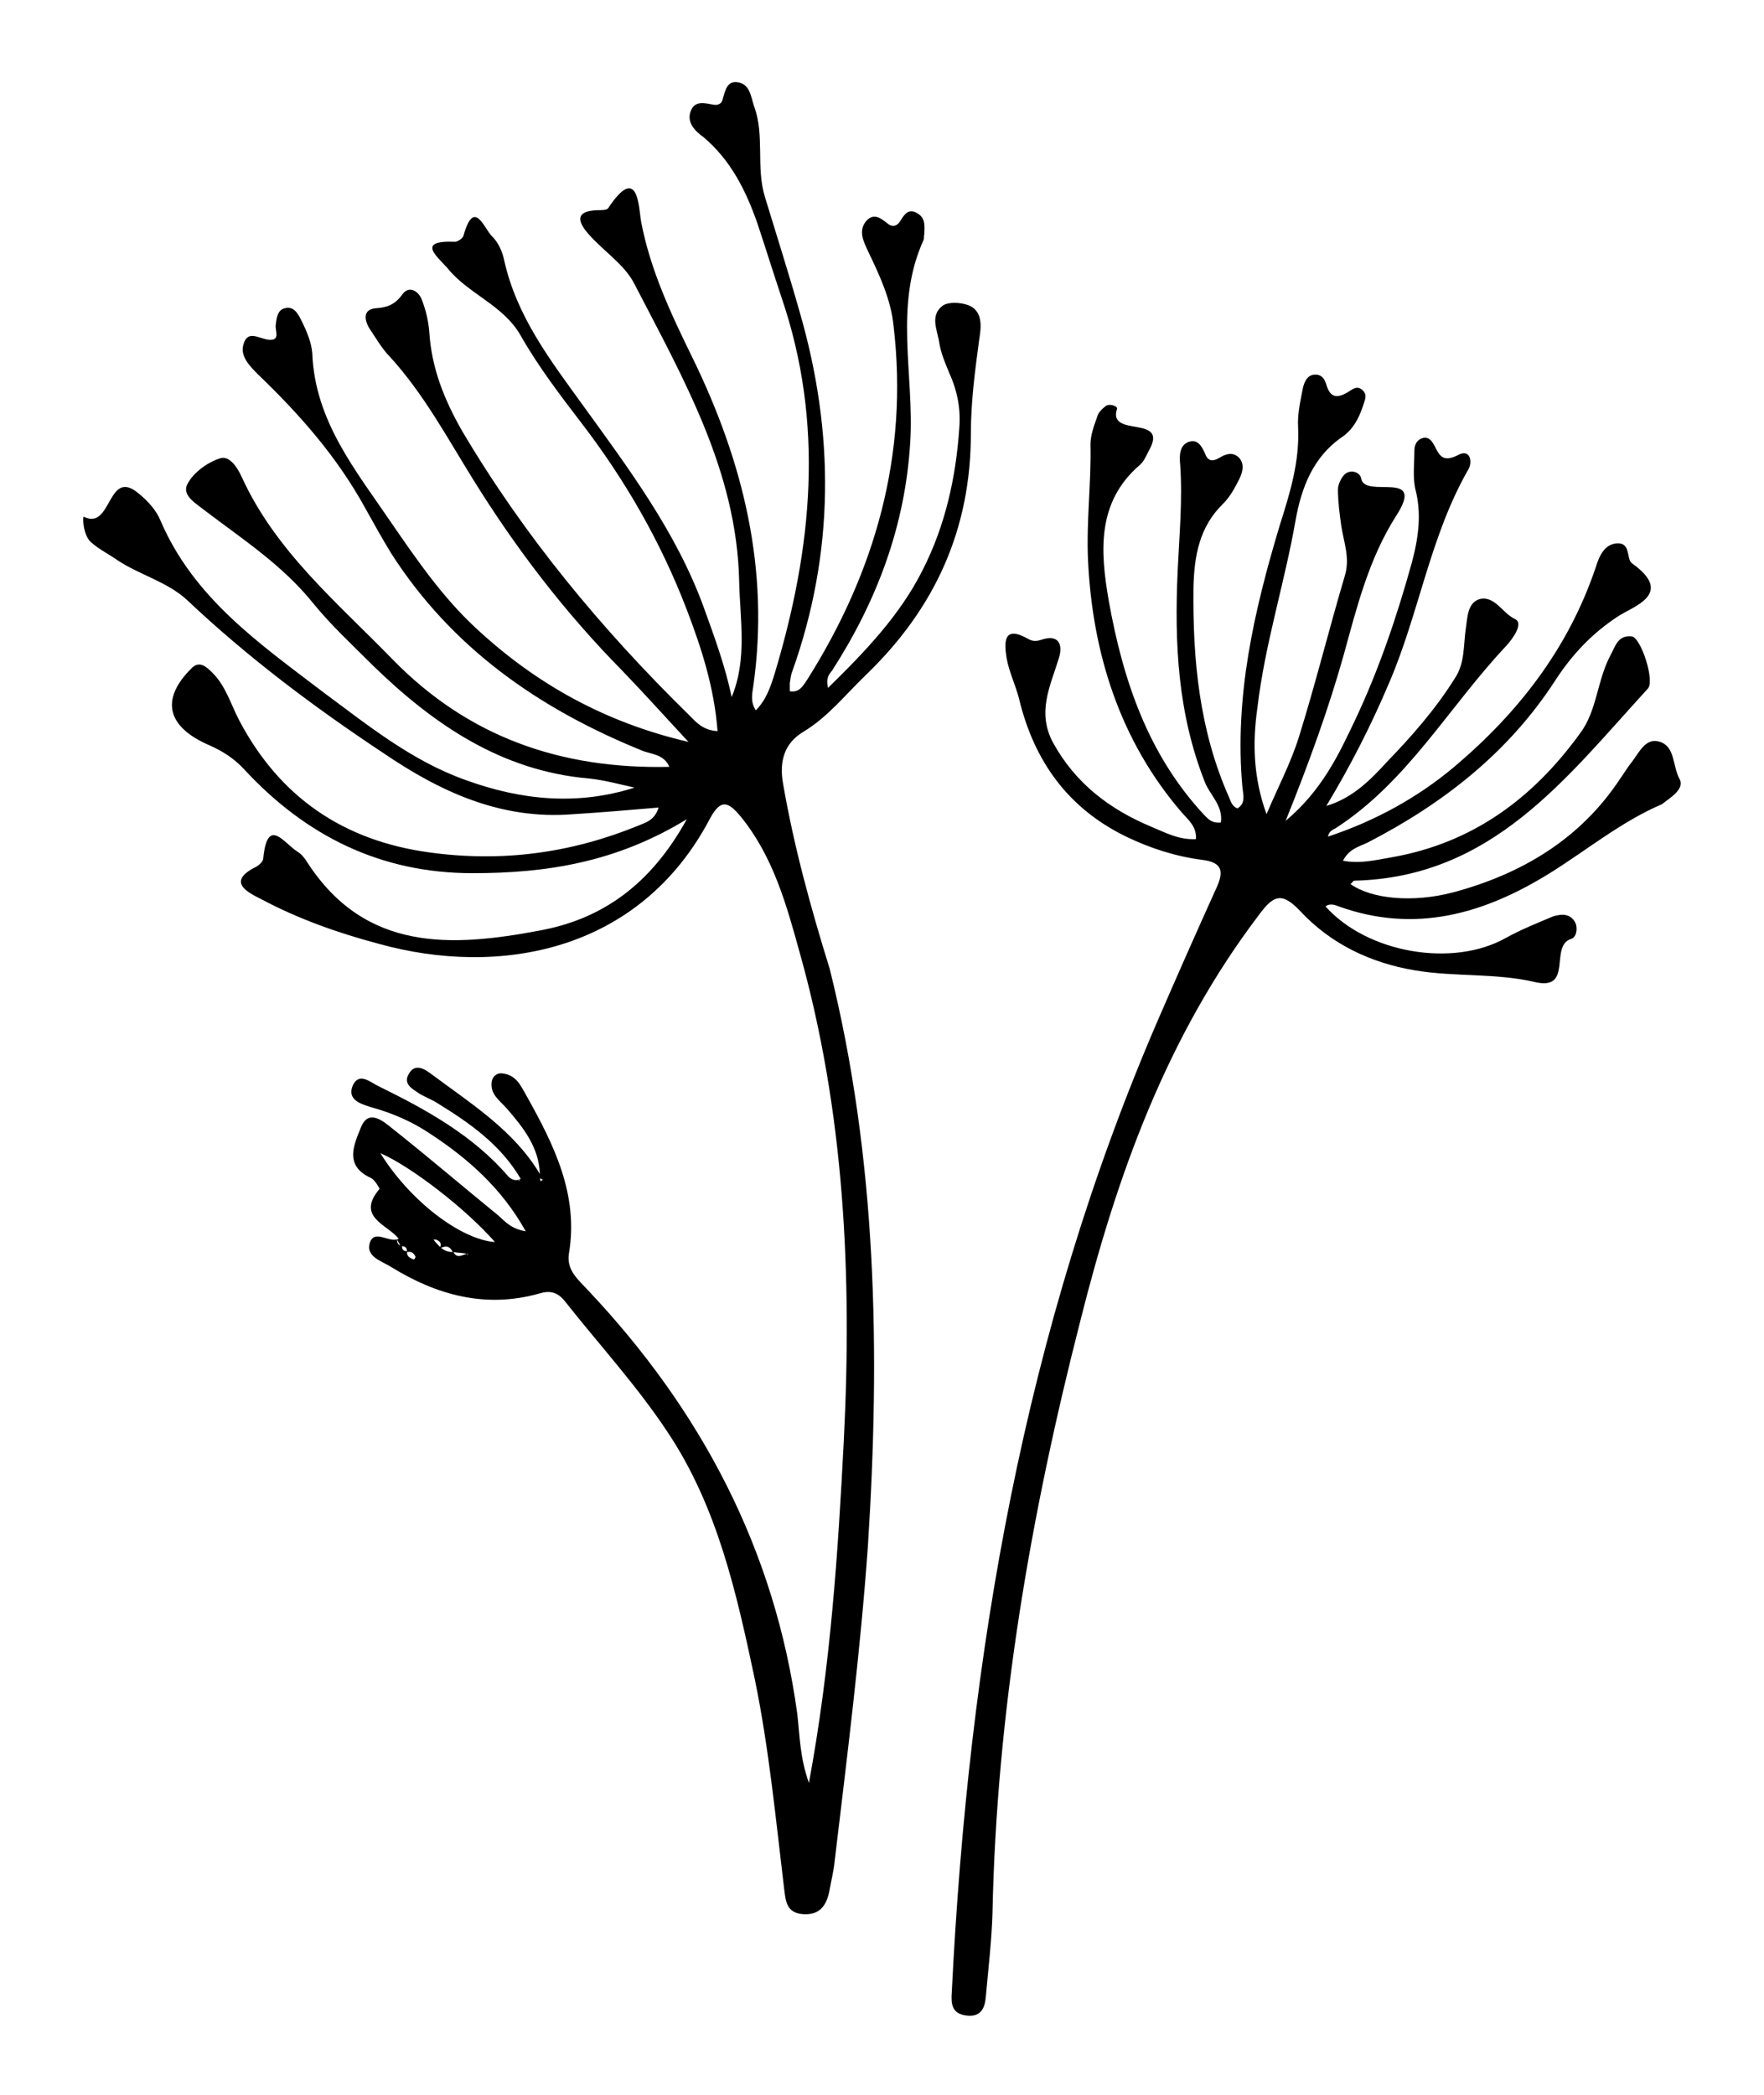 <?xml version="1.0" encoding="utf-8"?>
<!-- Generator: Adobe Illustrator 25.3.0, SVG Export Plug-In . SVG Version: 6.00 Build 0)  -->
<svg version="1.1" id="Layer_1" xmlns="http://www.w3.org/2000/svg" xmlns:xlink="http://www.w3.org/1999/xlink" x="0px" y="0px"
	 viewBox="0 0 212.4 252.2" style="enable-background:new 0 0 212.4 252.2;" xml:space="preserve">
<g>
	<path d="M94.3,94.4c-0.5-2.7,0.1-4.9,2.4-6.3c3-1.8,5.1-4.5,7.6-6.9c8.3-8,12.6-17.5,12.6-29c0-3.8,0.5-7.6,1-11.3
		c0.2-1.3,0.6-3.5-1.4-4.2c-0.9-0.3-2.3-0.4-3,0.1c-1.6,1.2-0.6,3-0.4,4.5c0.2,1.2,0.7,2.4,1.2,3.6c1,2.2,1.4,4.4,1.2,6.7
		c-0.4,5.9-1.7,11.7-4.4,17c-2.7,5.4-6.9,9.8-11.4,14.2c-0.3-1.3,0.2-1.7,0.5-2.1c5.4-8.4,8.8-17.4,9.4-27.5
		c0.5-8.1-2-16.4,1.6-24.3c0.1-0.2,0-0.5,0.1-0.7c0-0.9,0.2-1.9-0.8-2.5c-1.1-0.7-1.6,0.1-2.1,0.9c-0.3,0.5-0.8,0.8-1.4,0.4
		c-0.8-0.6-1.7-1.5-2.7-0.4c-1,1.2-0.3,2.5,0.2,3.6c1.4,2.9,2.8,5.9,3.1,9.1c1.8,15.4-2.2,29.5-10.4,42.5c-0.5,0.7-0.9,1.6-2.1,1.4
		c0-0.4,0-0.7,0-1c0.1-0.5,0.1-0.9,0.3-1.4c5.1-14.3,5.1-28.7,0.9-43.2c-1.3-4.6-2.8-9.3-4.2-13.9c-1.1-3.6,0-7.4-1.3-10.9
		c-0.4-1.2-0.5-2.7-2-2.9c-1.3-0.2-1.5,1.1-1.8,2.1c-0.1,0.5-0.6,0.7-1.1,0.6c-1.1-0.2-2.2-0.5-2.7,0.7c-0.6,1.4,0.5,2.5,1.5,3.2
		c3.3,2.8,5.1,6.4,6.5,10.4c1,3,1.9,5.9,2.9,8.9c5.2,15.2,3.7,30.2-0.8,45.2c-0.5,1.6-1,3.2-2.3,4.5c-0.7-1.1-0.4-2.1-0.3-2.9
		c2-14-1.2-27-7.3-39.5c-2.6-5.3-5.1-10.6-6.2-16.4c-0.3-1.6-0.3-7.2-4-1.6c-0.2,0.2-0.8,0.2-1.3,0.2c-2.6,0.1-2.4,1.3-1.1,2.8
		c1.8,2.1,4.4,3.7,5.6,6.1C82.3,45.6,88.7,56.7,89,69.9c0.1,4.7,1,9.4-0.9,14c-0.8-3.8-2.1-7.3-3.4-10.9c-3.3-9-9-16.6-14.5-24.2
		c-3.9-5.4-8-10.7-9.5-17.5c-0.2-1-0.7-2.1-1.4-2.8c-1-0.9-2.2-4.8-3.5-0.1c-0.1,0.3-0.7,0.7-1,0.7c-4.8-0.2-2.1,1.8-0.9,3.2
		c2.5,3.1,6.7,4.4,8.8,8.1c2.1,3.7,4.7,7.1,7.3,10.5c5.3,6.9,9.6,14.4,12.7,22.5c1.8,4.7,3.3,9.4,3.7,14.6c-1.8-0.1-2.6-1.1-3.5-2
		C72.4,75.7,63.1,64.5,55.6,51.8c-2.1-3.7-3.6-7.4-3.9-11.7c-0.1-1.4-0.4-2.7-0.9-4c-0.4-1.1-1.6-1.8-2.4-0.6
		c-0.9,1.2-1.8,1.5-3.1,1.6c-1.5,0.1-1.5,1.2-0.9,2.3C45.2,40.6,46,42,47,43c4,4.4,6.8,9.6,9.9,14.6c5.2,8.4,11.1,16.1,18,23.1
		c2.7,2.8,5.3,5.7,8,8.6c-9.9-2.3-18.3-6.9-25.6-13.7c-4-3.7-7.1-8.2-10.2-12.7c-4.2-6.2-9.2-12.2-9.5-20.4
		c-0.1-1.3-0.7-2.7-1.3-3.9c-0.4-0.8-0.9-1.8-2-1.5c-0.9,0.2-1,1.2-1.1,2c-0.1,0.7,0.6,1.9-0.8,1.8c-1.2-0.1-2.6-1.3-3.1,0.6
		c-0.4,1.4,0.8,2.6,1.8,3.6c5,4.8,9.5,9.9,12.9,16.1c1,1.8,2,3.6,3.1,5.4C54.4,78,64.9,85.3,77.2,90.3c1.1,0.5,2.7,0.4,3.4,2
		c-13.1,0.3-24.2-3.6-33.3-12.9c-6.6-6.8-14.1-13-18.2-22c-0.5-1.1-1.5-2.7-2.7-2.2c-1.5,0.5-3.1,1.7-3.8,3c-0.8,1.4,1,2.4,2,3.2
		c4.6,3.5,9.4,6.6,13.1,11.2c2.2,2.7,4.7,5,7.2,7.5c7.3,7.1,15.5,12.7,26,13.6c1.9,0.2,3.7,0.7,5.5,1.1c-6.9,2.2-13.7,1.5-20.3-0.9
		c-6.5-2.3-11.8-6.6-17.2-10.6C31.3,77.5,23.3,72,19.3,62.6c-0.5-1.2-1.5-2.3-2.6-3.2c-3.8-3.2-3.2,4.5-6.6,2.8
		c-0.2-0.1-0.1,2.3,0.9,3.1c0.9,0.8,2.1,1.4,3.1,2.1c2.7,1.8,6,2.6,8.4,4.8c7.3,6.9,15.3,12.9,23.6,18.4C53,95.3,60.3,98.7,69,98
		c3.3-0.2,6.7-0.5,10.3-0.8c-0.5,1.6-1.6,1.8-2.5,2.2c-8.1,3.3-16.4,4.4-25.1,3.2c-10.3-1.4-18-6.6-22.9-15.9
		c-1-1.9-1.6-4.1-3.2-5.7c-0.7-0.7-1.6-1.6-2.6-0.5c-3.7,3.7-2.9,7,2.2,9.2c1.6,0.7,3,1.6,4.2,2.9c7.4,8,16.4,12.5,27.5,12.5
		c8.9,0,17.3-1.3,25.8-6.5c-4.3,7.8-10.1,12-17.7,13.4c-10.6,2-21,2.6-28-8.2c-0.3-0.5-0.7-1-1.2-1.3c-1.6-1-3.6-4.3-4.1,0.8
		c0,0.4-0.5,0.8-0.8,1c-3.7,1.8-1.1,3.1,0.5,3.9c4.5,2.4,9.3,4.1,14.2,5.4c14.4,4,31.4,1.1,39.9-15.1c1.3-2.4,2.2-2,3.7-0.2
		c3.9,4.8,5.5,10.6,7.1,16.4c5.4,19.2,6.3,38.9,5.3,58.7c-0.7,13.6-1.6,27.2-4.2,41.2c-1.1-3.1-1.1-5.7-1.4-8.3
		c-2.7-19.8-11.6-36.6-25.2-51c-1.2-1.3-2.6-2.4-2.3-4.4c1.2-7.1-1.8-13.1-5.1-19c-0.7-1.2-1.2-2.5-2.9-2.7c-0.7-0.1-1.2,0.4-1.3,1
		c-0.2,1.5,0.9,2.2,1.8,3.2c2,2.3,3.9,4.7,4,7.9c-3.1-5.2-8.2-8.4-12.9-11.9c-0.8-0.6-2.1-1.6-2.9-0.1c-0.7,1.2,0.5,1.8,1.4,2.4
		c0.7,0.4,1.5,0.7,2.1,1.1c3.9,2.4,7.6,5,10,9.1c-0.6,0.3-1.1,0.1-1.5-0.3c-4.2-4.9-9.8-8-15.5-10.8c-1.1-0.5-2.4-1.8-3.2-0.2
		c-0.8,1.8,1,2.3,2.3,2.7c2.5,0.7,4.8,1.7,6.9,3.1c4.6,3,8.7,6.6,11.6,11.8c-1.8-0.3-2.5-1.2-3.3-1.9c-4.3-3.5-8.5-7.1-12.8-10.5
		c-1.1-0.9-2.8-2.3-3.7-0.2c-0.8,2-2.2,4.7,1.2,6.2c0.4,0.2,1,1.2,1,1.3c-2.9,3.4,1,4.3,2.3,6c-1.1,0.6-3-1.3-3.5,0.6
		c-0.4,1.6,1.5,2.1,2.6,2.8c5.5,3.4,11.4,5,17.8,3.2c1.3-0.4,2.2-0.2,3.1,0.9c4.1,5.2,8.7,10.2,12.4,15.8c6,9,8.3,19.4,10.5,29.8
		c1.7,8.3,2.5,16.7,3.5,25c0.2,1.5,0.2,3.1,2.4,3.2c2.1,0.1,2.8-1.3,3.1-3c0.2-1.1,0.5-2.3,0.6-3.4c1.5-12.6,3.1-25.2,4-37.9
		c1.5-23.4,1.1-46.6-4.6-69.5C97.6,109.2,95.6,101.9,94.3,94.4z M62.4,142.1c0,0,0.1-0.1,0.1-0.1c0,0,0.1,0.1,0.1,0.1L62.4,142.1z
		 M47.8,149.2c0.1,0.2,0.3,0.5,0.4,0.7C47.9,149.8,47.8,149.5,47.8,149.2z M48.4,150c0.4,0,0.6,0.2,0.6,0.6
		C48.6,150.6,48.4,150.4,48.4,150z M49.8,151.6c-0.4-0.2-0.8-0.3-0.8-0.9c0.5-0.1,0.8,0.1,1,0.5C50.1,151.3,49.9,151.6,49.8,151.6z
		 M53,150.1c-0.3-0.3-0.6-0.6-0.8-0.9c0.1,0,0.2,0,0.3,0C53,149.4,53.2,149.7,53,150.1z M53.1,150.2c0.6-0.3,1.1-0.2,1.4,0.5
		C53.9,150.7,53.5,150.5,53.1,150.2z M54.6,150.7c0.5,0.1,1.1,0.1,1.6,0.2C55.6,151.1,55,151.5,54.6,150.7z M56.2,151.1l0.1-0.2
		c0,0,0.1,0,0.1,0L56.2,151.1z M45.8,138.8c3.7,1.6,10.3,6.7,13.8,10.7C55.5,149.2,49.4,144.6,45.8,138.8z M65.1,142.2
		c0-0.1-0.1-0.3-0.1-0.4c0.1,0.1,0.2,0.1,0.4,0.2C65.3,142,65.2,142.1,65.1,142.2z"/>
	<path d="M202.2,93.7c-0.8-1.5-0.5-3.8-2.3-4.4c-1.7-0.6-2.5,1.2-3.4,2.4c-0.5,0.6-0.9,1.3-1.4,2c-4.8,7.3-11.9,11.5-20.1,13.7
		c-4.9,1.3-9.9,0.8-12.4-1c0.2-0.1,0.3-0.4,0.5-0.4c16.6-0.4,25.5-12.4,35.3-23.1c0.9-0.9-0.8-6.1-1.9-6.3c-1.7-0.2-2,1.2-2.6,2.3
		c-1.6,3-1.6,6.6-3.6,9.3c-5.7,7.9-13,13.3-22.8,15c-1.8,0.3-3.7,0.8-5.8,0.4c0.8-1.5,2-1.7,3-2.2c9.1-4.7,16.9-10.8,22.5-19.4
		c2-3.1,4.4-5.7,7.6-7.8c1.8-1.2,6.9-2.7,1.7-6.4c-0.7-0.5-0.1-2.5-1.8-2.4c-1.6,0.1-2.2,1.7-2.6,3c-3.3,9.7-9.3,17.4-17,23.9
		c-4.4,3.7-9.5,6.5-15.2,8.4c0.1-0.6,0.5-0.8,0.9-1c8.7-5.6,13.7-14.7,20.6-22c0.8-0.9,2.1-2.7,1-3.2c-1.5-0.7-2.4-2.8-4.2-2.4
		c-1.5,0.4-1.5,2.2-1.7,3.5c-0.3,2-0.1,4.2-1.3,6c-2.3,3.7-5.2,7-8.2,10.1c-2,2.2-4.2,4.4-7.3,5.3c2.9-4.8,5.4-9.7,7.6-14.9
		c3.6-8.4,4.9-17.6,9.5-25.6c0.5-0.8,0.3-2.6-1.3-1.7c-1.8,0.9-2.2,0-2.8-1.2c-0.3-0.5-0.6-1-1.3-0.9c-0.8,0.2-1.1,0.8-1.1,1.6
		c0,1.5-0.2,3.1,0.1,4.5c0.8,3,0.4,5.9-0.4,8.9c-1.8,6.5-4,13-6.9,19.1c-1.9,4-3.9,8.3-8.3,12c2.9-7.2,5.2-13.6,7-20
		c1.6-5.8,3-11.5,6.3-16.7c3.7-5.7-3.8-2-4.2-4.5c-0.1-0.7-1.2-1.2-2-0.5c-0.4,0.4-0.8,1.2-0.8,1.8c0,1.5,0.2,3,0.4,4.4
		c0.3,2,1.1,3.9,0.4,6.1c-1.9,6.4-3.5,12.9-5.5,19.3c-1,3.2-2.6,6.2-3.9,9.3c-1.6-4.4-1.7-8.6-1.1-12.8c0.9-7.7,3.3-15.1,4.6-22.6
		c0.7-3.9,2.1-7.6,5.6-10c1.3-0.9,2-2.2,2.5-3.7c0.2-0.7,0.6-1.3,0-1.9c-0.7-0.7-1.3-0.1-1.8,0.2c-1.2,0.7-2.1,0.8-2.6-0.9
		c-0.2-0.7-0.6-1.3-1.5-1.2c-0.8,0.1-1.1,0.8-1.3,1.5c-0.3,1.6-0.7,3.2-0.6,4.8c0.2,4.2-1,8-2.2,11.8c-3.1,10.3-5.5,20.7-4.5,31.6
		c0.1,0.9,0.4,1.9-0.6,2.5c-0.6-0.2-0.8-0.8-1-1.3c-3.6-8.1-4.4-16.6-4.3-25.3c0.1-3.8,0.7-7.3,3.6-10.1c0.8-0.8,1.4-1.9,1.9-2.9
		c0.4-0.8,0.7-1.8,0-2.6c-0.7-0.7-1.5-0.5-2.2-0.1c-0.8,0.5-1.5,0.7-1.9-0.4c-0.4-0.9-0.9-1.8-2-1.4c-1.1,0.4-1.1,1.7-1,2.7
		c0.3,4.3-0.1,8.5-0.3,12.8c-0.4,8.7,0,17.2,3.3,25.5c0.6,1.5,2.2,2.8,1.9,4.8c-1.1,0.1-1.5-0.4-2-0.9c-6.8-7.3-9.8-16.3-11.5-25.8
		c-1-5.8-1.5-11.8,3.7-16.3c0.5-0.4,0.8-1.1,1.1-1.7c2.6-4.5-5-1.5-3.8-5.1c0.1-0.3-0.9-0.7-1.4-0.3c-0.4,0.3-0.9,0.8-1,1.3
		c-0.4,1.1-0.8,2.2-0.8,3.3c0.1,4.6-0.5,9.2-0.3,13.8c0.5,11.2,3.8,21.8,11.3,30.5c0.8,0.9,1.8,1.7,1.7,3.2
		c-2.1,0.1-3.7-0.8-5.4-1.5c-5-2.1-9.1-5.2-11.8-10.1c-2-3.7-0.3-6.9,0.7-10.2c0.5-1.6,0-2.9-2.1-2.2c-0.6,0.2-1.1,0.2-1.6-0.1
		c-3-1.7-2.9,0.4-2.6,2.3c0.3,1.7,1.1,3.3,1.5,4.9c1.8,7.5,5.9,13.2,12.9,16.6c2.9,1.4,6,2.4,9.2,2.8c2.3,0.3,2.6,1.3,1.7,3.3
		c-2.4,5.3-4.7,10.5-7,15.8c-16.2,37.4-22.9,76.8-24.9,117.2c-0.1,1.4,0,2.6,1.8,2.8c1.7,0.2,2.2-0.9,2.3-2.3
		c0.3-3.3,0.7-6.7,0.8-10c0.5-24.3,4.6-48,10.6-71.4c4.4-17.5,10.4-34.2,21.5-48.8c1.7-2.3,2.7-2.8,4.9-0.5c3.7,4,8.5,6.3,13.9,7.2
		c4.8,0.8,9.7,0.3,14.4,1.4c4.7,1.1,1.7-4.4,4.4-5.2c0.6-0.2,0.8-1.2,0.5-1.9c-0.6-1.2-1.7-1.1-2.7-0.8c-1.9,0.8-3.9,1.6-5.7,2.6
		c-6.4,3.6-16.7,1.8-21.7-3.8c0.5-0.4,1.1-0.2,1.6,0c9.2,3.3,17.5,0.9,25.4-4c4.5-2.8,8.6-6.2,13.5-8.3
		C201.3,95.9,202.9,94.9,202.2,93.7z"/>
</g>
</svg>
